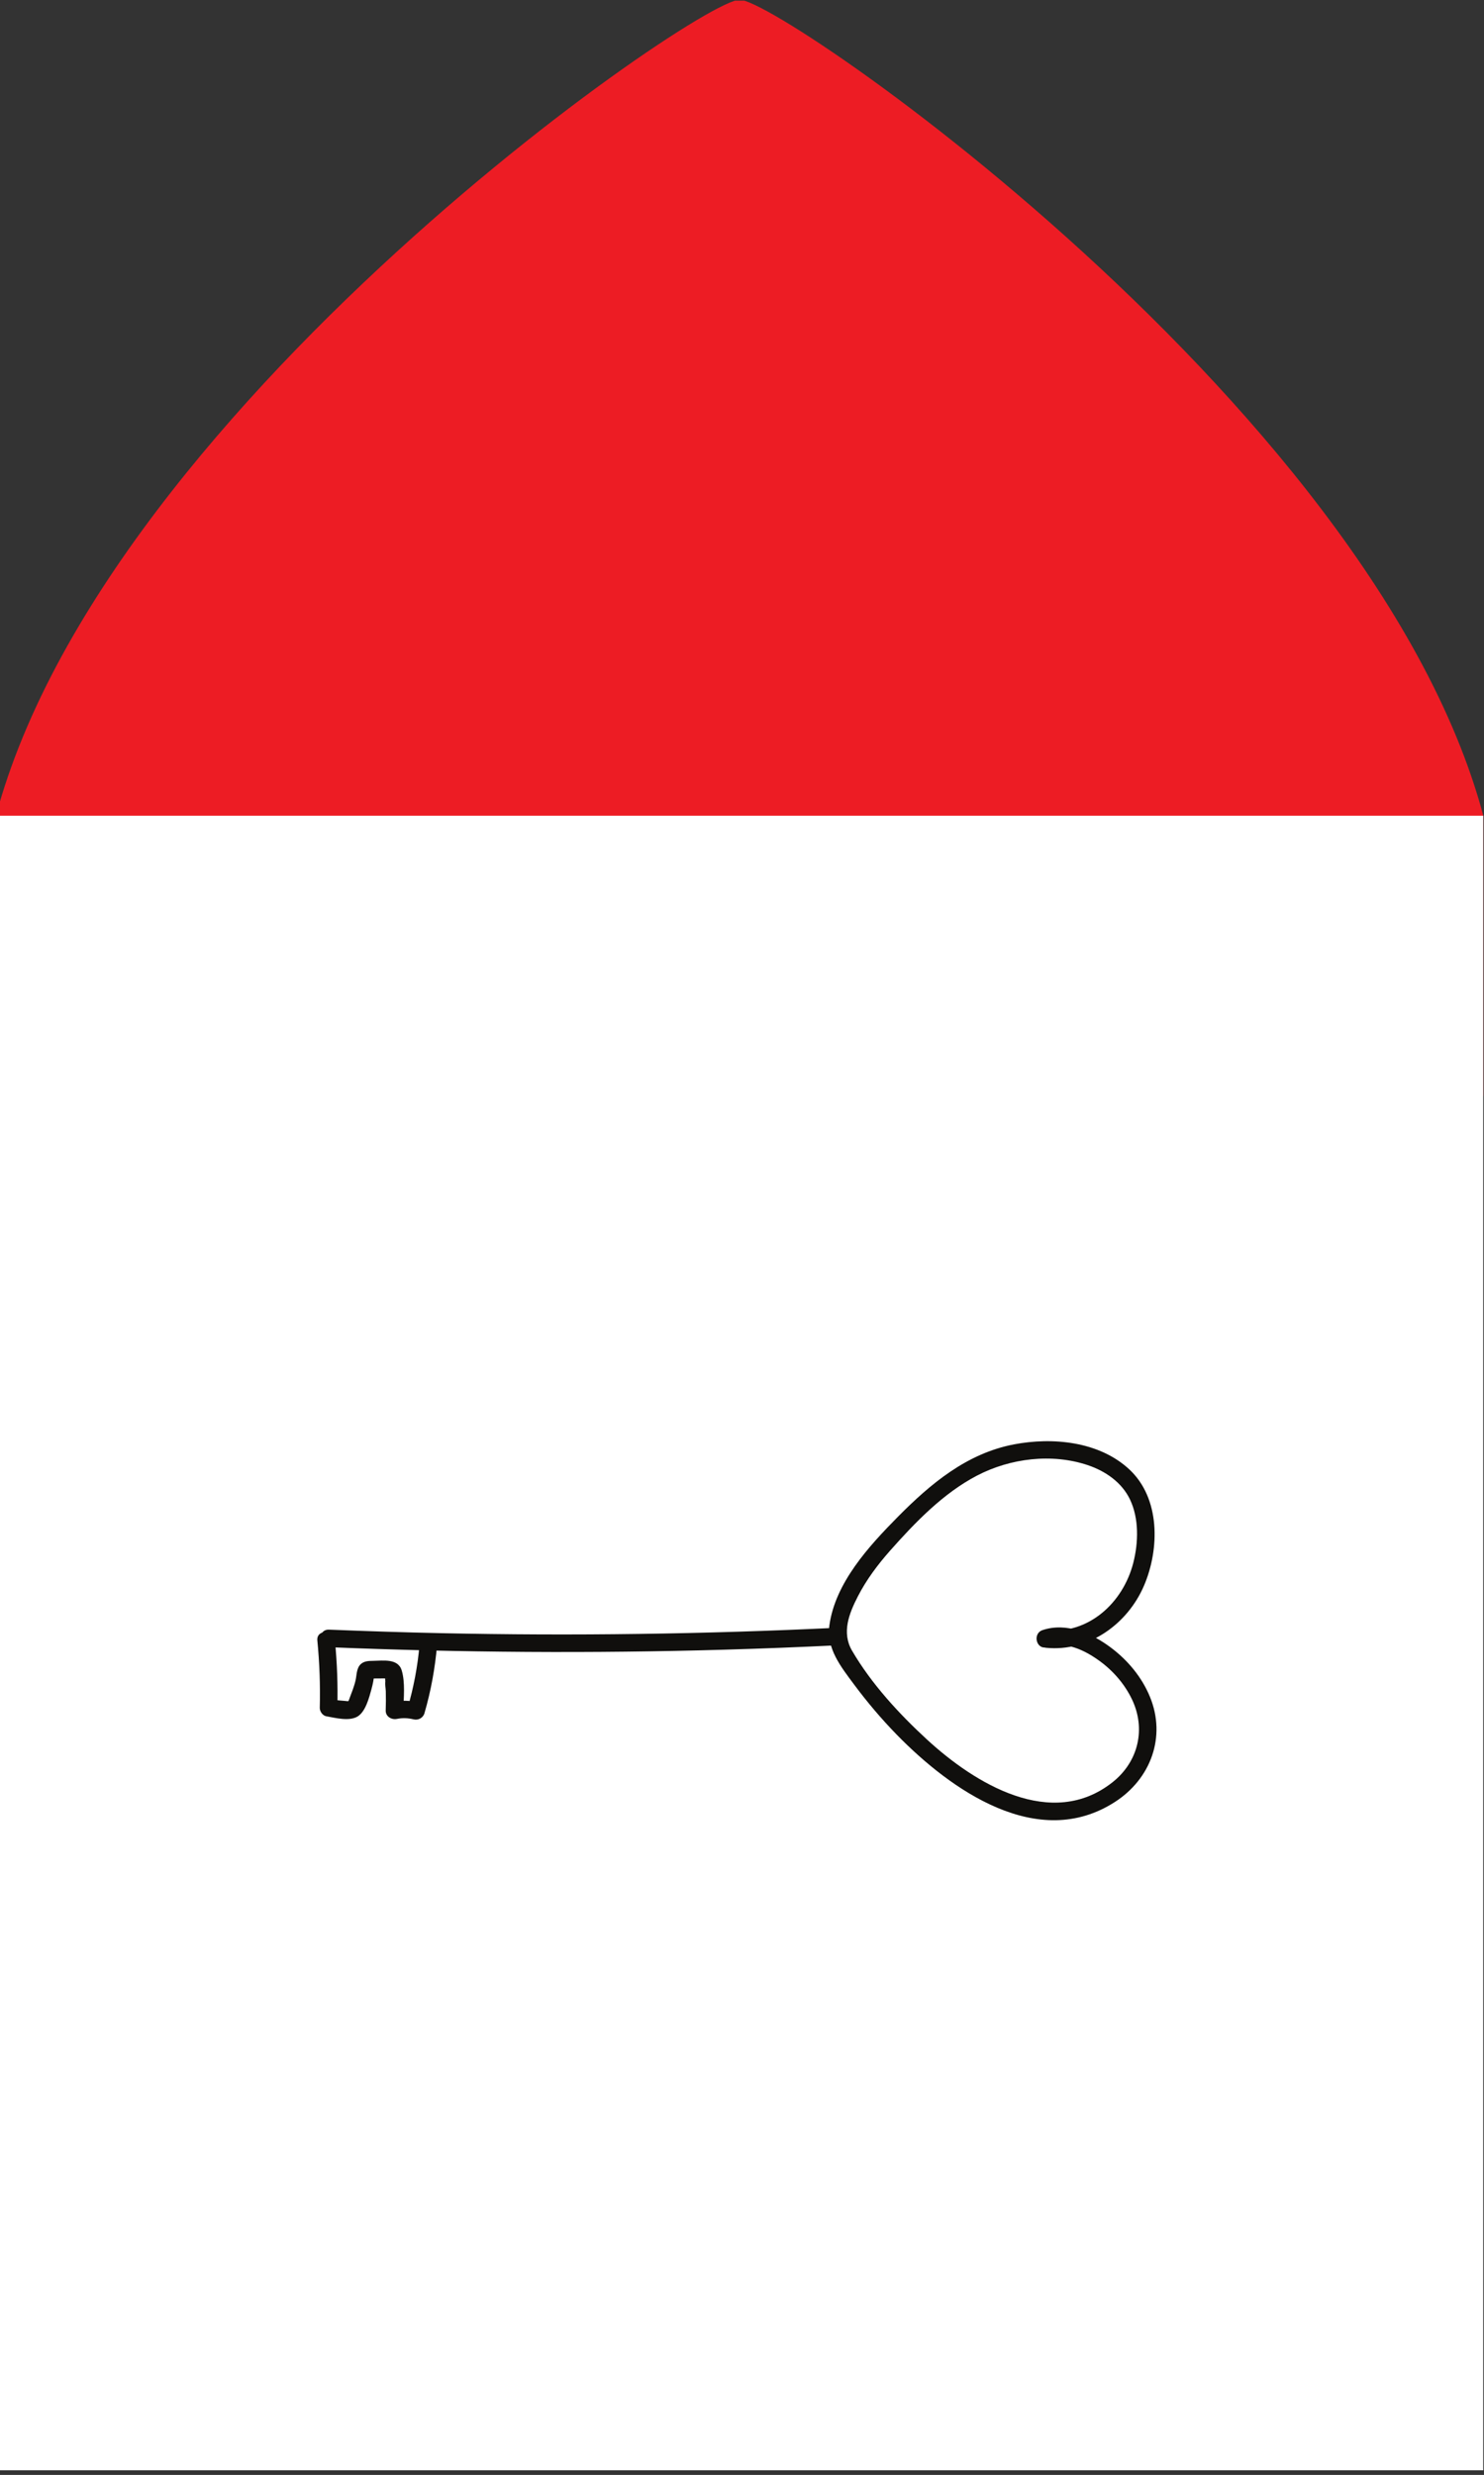<?xml version="1.0" encoding="UTF-8"?>
<svg xmlns="http://www.w3.org/2000/svg" xmlns:xlink="http://www.w3.org/1999/xlink" width="224.88pt" height="375pt" viewBox="0 0 224.88 375" version="1.2">
<rect x="0" y="0" width="224.88" height="375" fill="#333333" stroke="none"/>
<defs>
<clipPath id="clip1">
  <path d="M 0 0.102 L 224.762 0.102 L 224.762 207 L 0 207 Z M 0 0.102 "/>
</clipPath>
<clipPath id="clip2">
  <path d="M 0 123 L 224.762 123 L 224.762 374.898 L 0 374.898 Z M 0 123 "/>
</clipPath>
</defs>
<g id="surface1">
<g clip-path="url(#clip1)" clip-rule="nonzero">
<path style=" stroke:none;fill-rule:nonzero;fill:rgb(92.94%,10.979%,14.119%);fill-opacity:1;" d="M 170.301 206.551 C 134.285 209.176 112.086 178.082 112.086 178.082 C 112.086 178.082 89.879 209.176 53.871 206.551 C 17.863 203.926 -7.969 178.586 -2.719 134.414 C 4.988 69.641 105.277 -0.035 112.086 -0.035 C 118.891 -0.035 219.184 69.641 226.883 134.414 C 232.137 178.586 206.309 203.926 170.301 206.551 "/>
</g>
<g clip-path="url(#clip2)" clip-rule="nonzero">
<path style=" stroke:none;fill-rule:nonzero;fill:rgb(100%,100%,100%);fill-opacity:1;" d="M 0 123.602 L 225.328 123.602 L 225.328 374.297 L 0 374.297 Z M 0 123.602 "/>
</g>
<path style=" stroke:none;fill-rule:nonzero;fill:rgb(6.27%,5.879%,5.099%);fill-opacity:1;" d="M 158.547 249.676 C 165.02 250.301 170.883 246.055 173.363 240.246 C 175.738 234.684 175.848 226.992 171.098 222.609 C 166.523 218.387 159.496 217.73 153.629 218.855 C 146.492 220.227 141.02 224.812 136.051 229.836 C 131.668 234.27 126.574 239.82 125.684 246.266 C 125.199 249.762 127.418 252.535 129.387 255.188 C 131.391 257.883 133.559 260.449 135.906 262.852 C 144.074 271.211 157.273 280.574 168.965 273.023 C 174.379 269.531 176.754 263.16 174.258 257.102 C 173.023 254.098 170.883 251.539 168.285 249.602 C 165.402 247.453 161.594 245.789 157.996 246.988 C 156.379 247.527 157.07 250.098 158.707 249.555 C 161.492 248.625 164.379 250.035 166.621 251.664 C 168.672 253.152 170.398 255.141 171.504 257.422 C 173.688 261.918 172.52 266.906 168.629 270.012 C 159.363 277.395 147.68 270.219 140.449 263.551 C 136.203 259.641 132.035 255.113 129.113 250.105 C 127.516 247.371 128.66 244.473 130.008 241.863 C 131.305 239.34 133.012 237.07 134.887 234.949 C 138.676 230.672 142.949 226.238 148.066 223.574 C 153.109 220.949 159.41 220.172 164.844 222 C 167.508 222.898 169.98 224.594 171.223 227.176 C 172.621 230.086 172.516 233.734 171.734 236.805 C 170.195 242.816 165.02 247.641 158.547 247.016 C 156.84 246.852 156.852 249.516 158.547 249.676 "/>
<path style=" stroke:none;fill-rule:nonzero;fill:rgb(6.27%,5.879%,5.099%);fill-opacity:1;" d="M 126.762 246.641 C 106.812 247.605 86.828 247.883 66.859 247.457 C 61.191 247.336 55.523 247.152 49.859 246.922 C 48.145 246.852 48.148 249.512 49.859 249.582 C 69.816 250.402 89.801 250.535 109.766 249.961 C 115.434 249.797 121.102 249.574 126.762 249.301 C 128.469 249.215 128.48 246.555 126.762 246.641 "/>
<path style=" stroke:none;fill-rule:nonzero;fill:rgb(6.27%,5.879%,5.099%);fill-opacity:1;" d="M 48.09 248.57 C 48.422 251.961 48.543 255.359 48.457 258.766 C 48.445 259.301 48.879 259.945 49.438 260.047 C 50.785 260.289 52.93 260.852 54.199 260.074 C 55.398 259.34 55.934 257.23 56.281 255.977 C 56.383 255.605 56.473 255.23 56.547 254.848 C 56.59 254.621 56.629 254.395 56.66 254.164 C 56.785 253.73 56.59 253.781 56.086 254.316 C 56.086 254.336 58.262 254.309 58.504 254.309 C 58.848 254.309 58.797 254.309 58.355 254.312 C 58.367 254.473 58.379 254.637 58.391 254.797 C 58.32 255.203 58.449 255.84 58.461 256.254 C 58.488 257.223 58.48 258.195 58.449 259.168 C 58.422 260.086 59.32 260.609 60.137 260.449 C 61.008 260.277 61.82 260.309 62.68 260.516 C 63.387 260.688 64.113 260.297 64.32 259.586 C 65.301 256.215 65.926 252.773 66.23 249.277 C 66.379 247.57 63.715 247.582 63.566 249.277 C 63.285 252.539 62.668 255.738 61.75 258.879 C 62.297 258.57 62.844 258.262 63.387 257.953 C 62.051 257.629 60.773 257.617 59.43 257.883 C 59.992 258.312 60.555 258.738 61.113 259.168 C 61.172 257.293 61.422 254.922 60.875 253.102 C 60.316 251.242 58.027 251.637 56.523 251.652 C 55.855 251.66 55.16 251.676 54.645 252.172 C 54.012 252.777 54.062 253.809 53.883 254.598 C 53.664 255.555 53.301 256.43 52.961 257.344 C 52.762 257.871 52.879 257.766 52.332 257.727 C 51.594 257.668 50.875 257.613 50.145 257.48 C 50.469 257.91 50.797 258.336 51.121 258.766 C 51.207 255.359 51.086 251.961 50.754 248.57 C 50.59 246.883 47.922 246.863 48.09 248.57 "/>
</g>
</svg>
